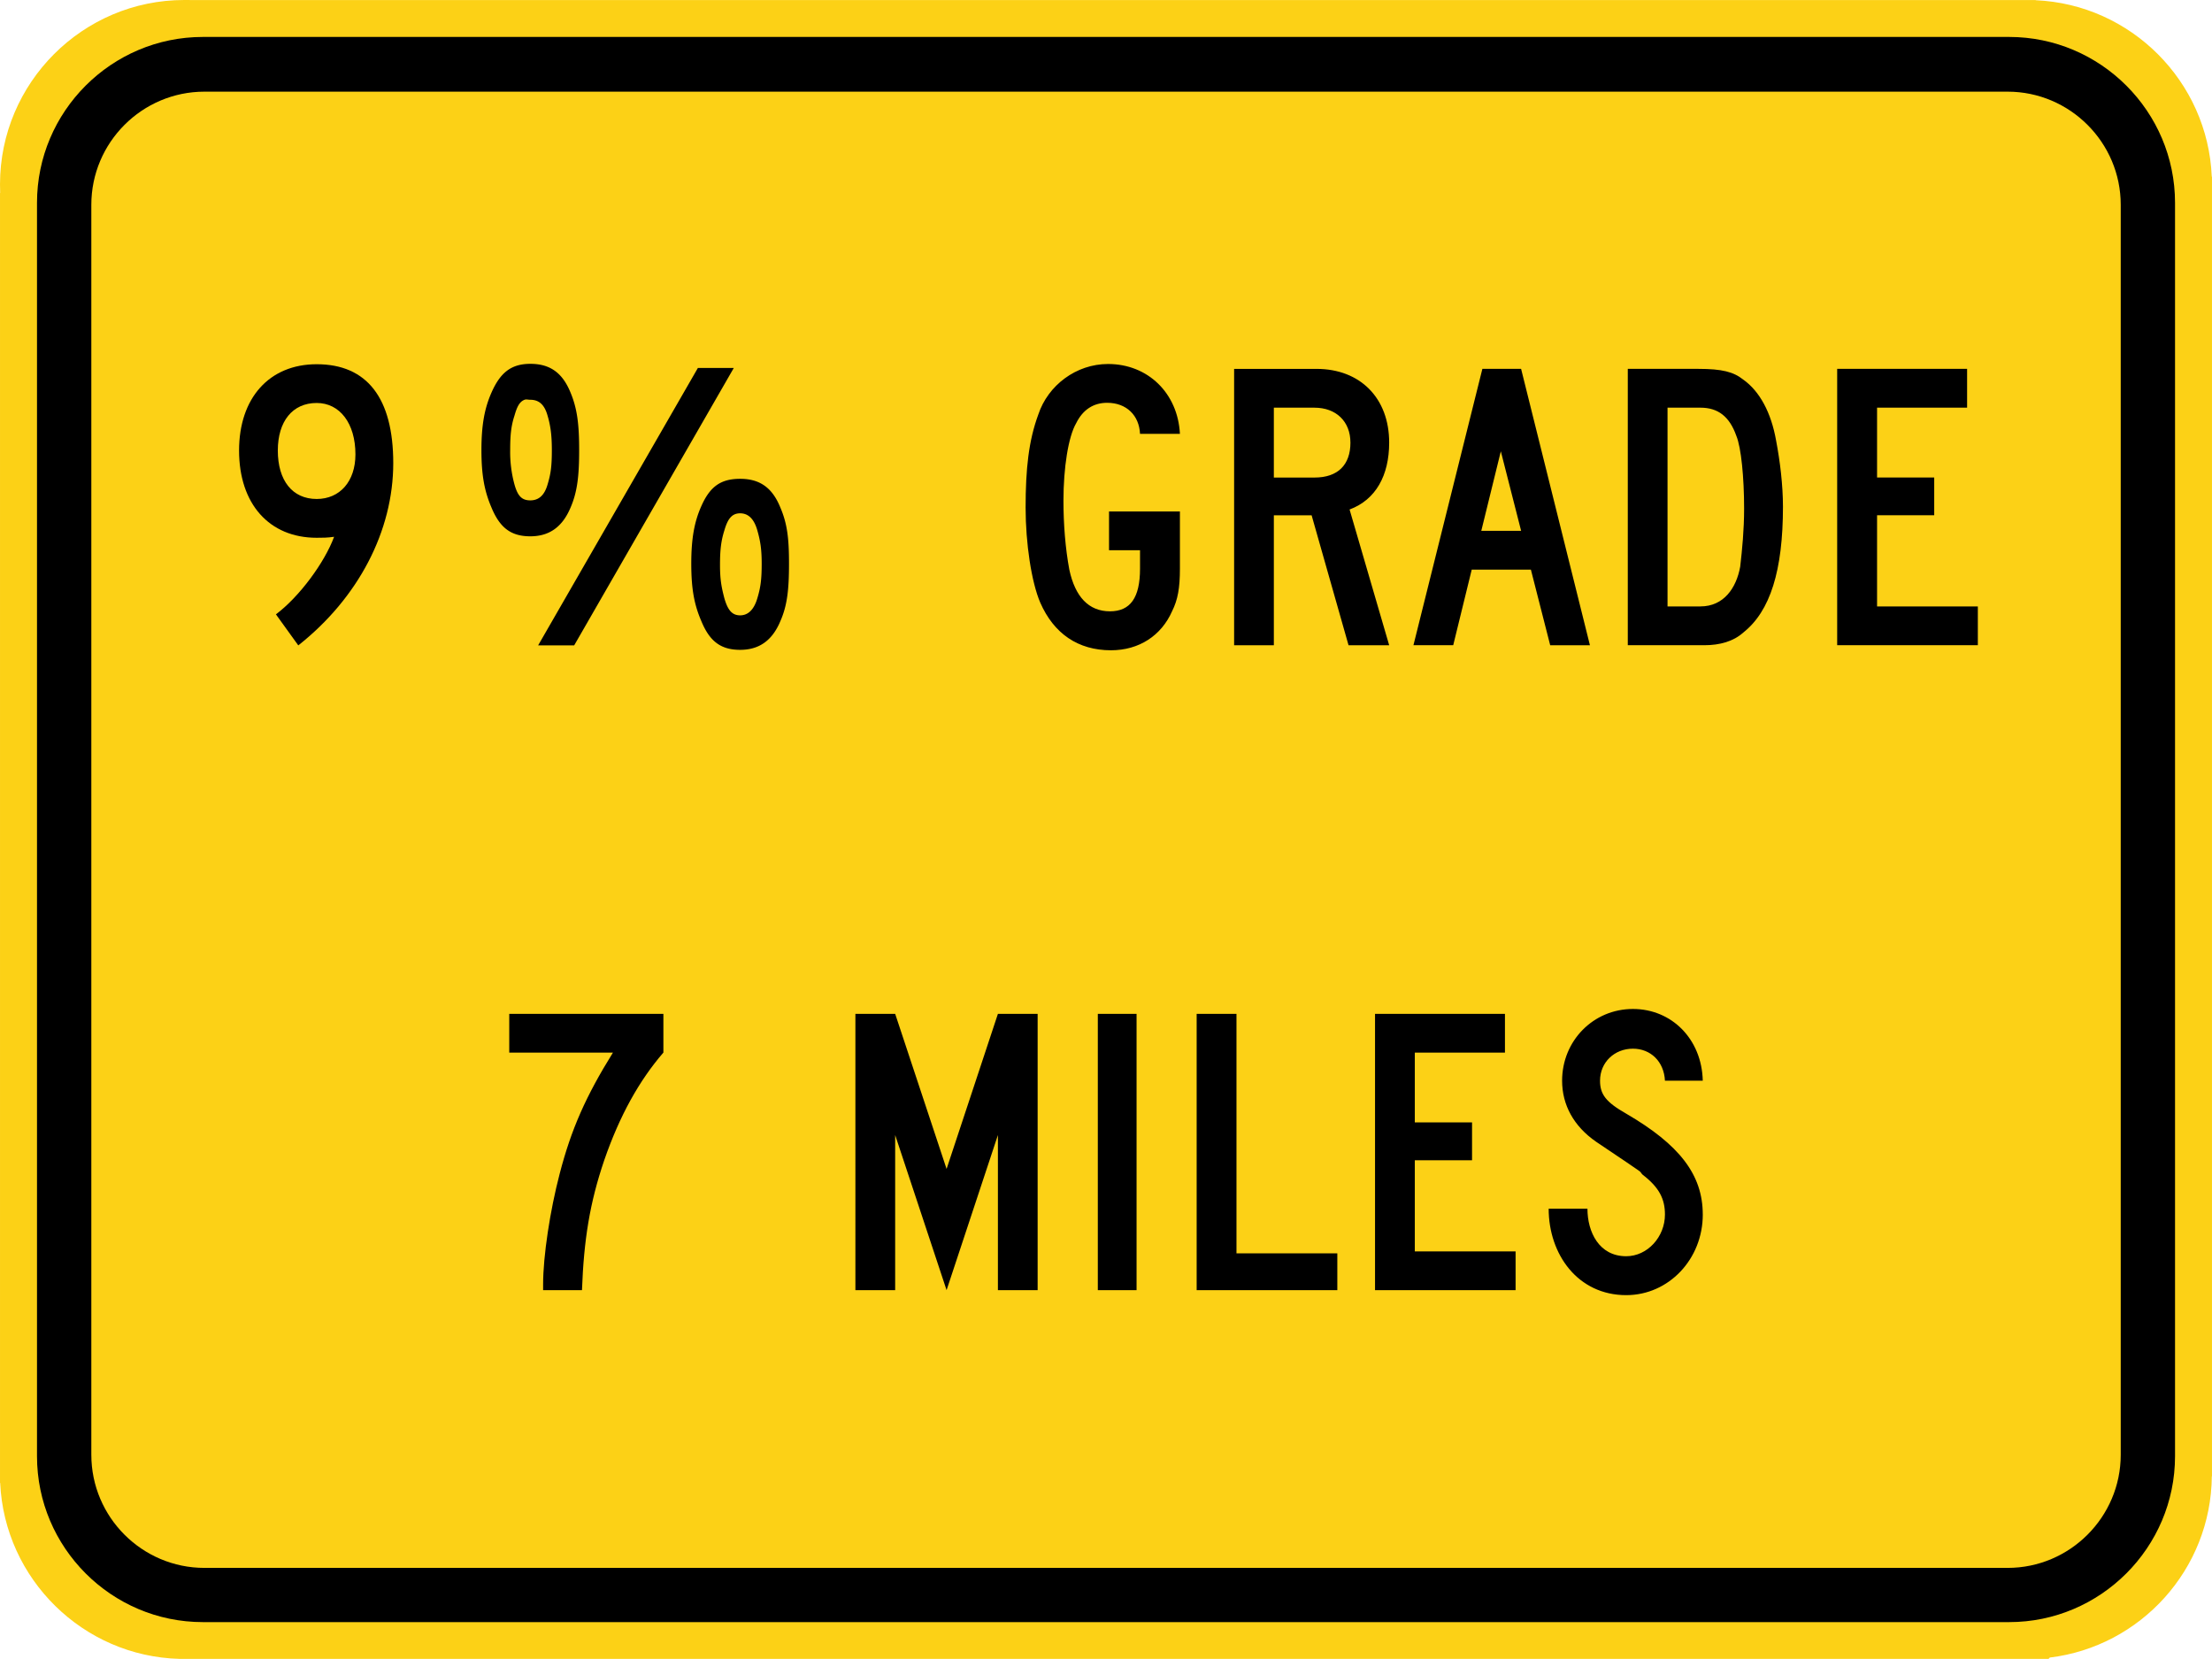 <svg xmlns="http://www.w3.org/2000/svg" width="48.097" height="36.07" viewBox="0 0 135.74 101.798">
    <path d="M11.633.003h113.28l.014.011c5.839.258 10.556 4.978 10.799 10.823l.014.011v79.743h-.01c-.049 5.722-4.381 10.452-9.945 11.126l-.074.081H11.013C5.097 101.643.278 96.898.01 91.003L0 90.989V11.85l.01-.01c0-.177-.01-.354-.01-.53C0 5.08 5.08 0 11.306 0h.321z" style="fill:#fcd116;fill-opacity:1;fill-rule:nonzero;stroke:none"/>
    <path d="M12.448 2.267h110.846c5.602 0 10.178 4.572 10.178 10.177v76.92c0 5.602-4.576 10.178-10.178 10.178H12.448c-5.61 0-10.178-4.576-10.178-10.178v-76.92C2.27 6.84 6.84 2.267 12.448 2.267" style="fill:#000;fill-opacity:1;fill-rule:evenodd;stroke:none"/>
    <path d="M12.543 5.625H123.2c3.817 0 6.94 3.119 6.94 6.943v76.705c0 3.824-3.123 6.942-6.94 6.942H12.543c-3.824 0-6.939-3.118-6.939-6.942V12.568c0-3.824 3.115-6.943 6.94-6.943" style="fill:#fcd116;fill-opacity:1;fill-rule:evenodd;stroke:none"/>
    <path d="M121.371 39.594v-2.381h-6.184V31.62h3.507v-2.317h-3.507v-4.287h5.525v-2.38h-7.973v16.957h8.632zm-14.343-8.389c0 1.309-.117 2.498-.24 3.57-.237 1.309-1.006 2.438-2.442 2.438h-2.017V25.017h2.018c1.075 0 1.784.536 2.204 1.729.297.712.477 2.558.477 4.459m2.384-.12c0-1.309-.18-2.794-.42-4.046-.303-1.725-1.012-3.034-2.02-3.747-.597-.476-1.31-.656-2.742-.656h-4.34v16.958h4.7c.949 0 1.785-.236 2.381-.773 1.662-1.308 2.441-3.81 2.441-7.736m-16.069 1.489H90.9l1.199-4.88 1.245 4.88zm4.223 7.02-4.223-16.958h-2.377l-4.23 16.958h2.441l1.136-4.639h3.63l1.185 4.64h2.438zM82.87 27.16c0 1.365-.769 2.145-2.204 2.145H78.17v-4.287h2.495c1.312 0 2.204.833 2.204 2.142m2.378 12.435-2.43-8.329c1.605-.596 2.43-2.085 2.43-4.106 0-2.738-1.785-4.523-4.455-4.523h-5.06v16.958h2.438v-7.973h2.318l2.265 7.973h2.494zm-12.841-4.699v-3.51h-4.35v2.381h1.902v1.13c0 1.78-.593 2.617-1.845 2.617-1.31 0-2.138-.896-2.494-2.558-.244-1.312-.36-2.798-.36-4.23 0-2.018.296-3.923.78-4.755.412-.836 1.068-1.253 1.9-1.253 1.193 0 1.966.777 2.019 1.905h2.448c-.127-2.497-1.965-4.286-4.41-4.286-1.958 0-3.686 1.309-4.279 3.098-.593 1.605-.78 3.333-.78 5.715 0 2.197.36 4.575.897 5.827.832 1.905 2.32 2.928 4.339 2.928 1.732 0 3.094-.906 3.75-2.391.356-.713.483-1.429.483-2.618M104.491 74.531c0-2.441-1.425-4.286-4.699-6.191-1.252-.713-1.605-1.189-1.605-2.022 0-1.132.889-1.965 2.018-1.965 1.076 0 1.905.776 1.965 1.965h2.321c-.06-2.557-1.908-4.402-4.286-4.402-2.438 0-4.346 1.961-4.346 4.402 0 1.49.716 2.798 2.088 3.747 3.45 2.321 2.494 1.668 2.858 2.025 1.009.772 1.365 1.485 1.365 2.441 0 1.369-1.07 2.558-2.378 2.558-1.665 0-2.378-1.486-2.378-2.918h-2.38c0 2.798 1.784 5.306 4.758 5.306 2.614 0 4.7-2.212 4.7-4.946m-11.487 4.64v-2.379H86.82v-5.591h3.513v-2.325H86.82v-4.283h5.532v-2.377h-7.973V79.17h8.626zm-10.94 0v-2.259h-6.188V62.216h-2.444V79.17h8.632zM69.746 62.215h-2.378v16.958h2.378V62.216zM63.675 79.17V62.216h-2.438l-3.15 9.517-3.154-9.517h-2.441V79.17h2.44v-9.518l3.155 9.518 3.15-9.518v9.518h2.438zM40.709 64.593v-2.377H31.25v2.377h6.364c-1.665 2.678-2.561 4.703-3.27 7.437-.593 2.261-1.016 5.059-1.016 6.784v.356h2.385c.116-3.094.476-5.352 1.365-7.97.949-2.744 2.141-4.882 3.63-6.607" style="fill:#000;fill-opacity:1;fill-rule:evenodd;stroke:none"/>
    <path d="M19.433 24.729c-1.489 0-2.385 1.132-2.385 2.917 0 1.845.896 2.974 2.385 2.974 1.418 0 2.378-1.072 2.378-2.737 0-1.905-.96-3.154-2.378-3.154m-1.129 14.876L16.932 37.7c1.425-1.069 2.977-3.157 3.57-4.759-.413.06-.71.06-1.07.06-2.913 0-4.762-2.081-4.762-5.355 0-3.214 1.849-5.295 4.763-5.295 3.094 0 4.699 2.081 4.699 6.068 0 4.163-2.141 8.272-5.828 11.186" style="fill:#000;fill-opacity:1;fill-rule:nonzero;stroke:none"/>
    <path style="fill:#000;fill-opacity:1;fill-rule:evenodd;stroke:none" d="M32.542 22.327c-1.179 0-1.849.55-2.382 1.764-.426.963-.617 1.99-.617 3.528 0 1.57.19 2.526.617 3.528.505 1.213 1.168 1.764 2.382 1.764 1.143 0 1.961-.55 2.47-1.764.419-.967.528-1.958.528-3.528 0-1.538-.11-2.53-.529-3.528-.508-1.249-1.291-1.764-2.47-1.764zm-.353 2.205c.107-.04.221 0 .353 0 .487 0 .857.247 1.058.97.18.607.264 1.19.264 2.117 0 .956-.06 1.453-.264 2.117-.2.695-.571.97-1.058.97-.526 0-.773-.275-.97-.97a7.572 7.572 0 0 1-.265-2.117c0-.924.056-1.478.265-2.117.148-.518.297-.848.617-.97zM45.03 22.579h-2.204l-9.804 17.025h2.212l9.796-17.025zM45.418 29.383c-1.178 0-1.845.462-2.381 1.676-.43.963-.617 1.99-.617 3.527 0 1.57.186 2.53.617 3.528.5 1.214 1.168 1.764 2.381 1.764 1.143 0 1.965-.55 2.47-1.764.426-.966.529-1.958.529-3.528 0-1.538-.102-2.437-.53-3.44-.504-1.248-1.29-1.763-2.469-1.763zm0 2.117c.498 0 .857.338 1.059 1.058.172.61.264 1.104.264 2.028 0 .956-.063 1.45-.264 2.117-.201.695-.561 1.058-1.059 1.058-.522 0-.769-.363-.97-1.058-.173-.667-.265-1.132-.265-2.028 0-.925.064-1.479.265-2.117.2-.692.448-1.058.97-1.058z"/>
</svg>
